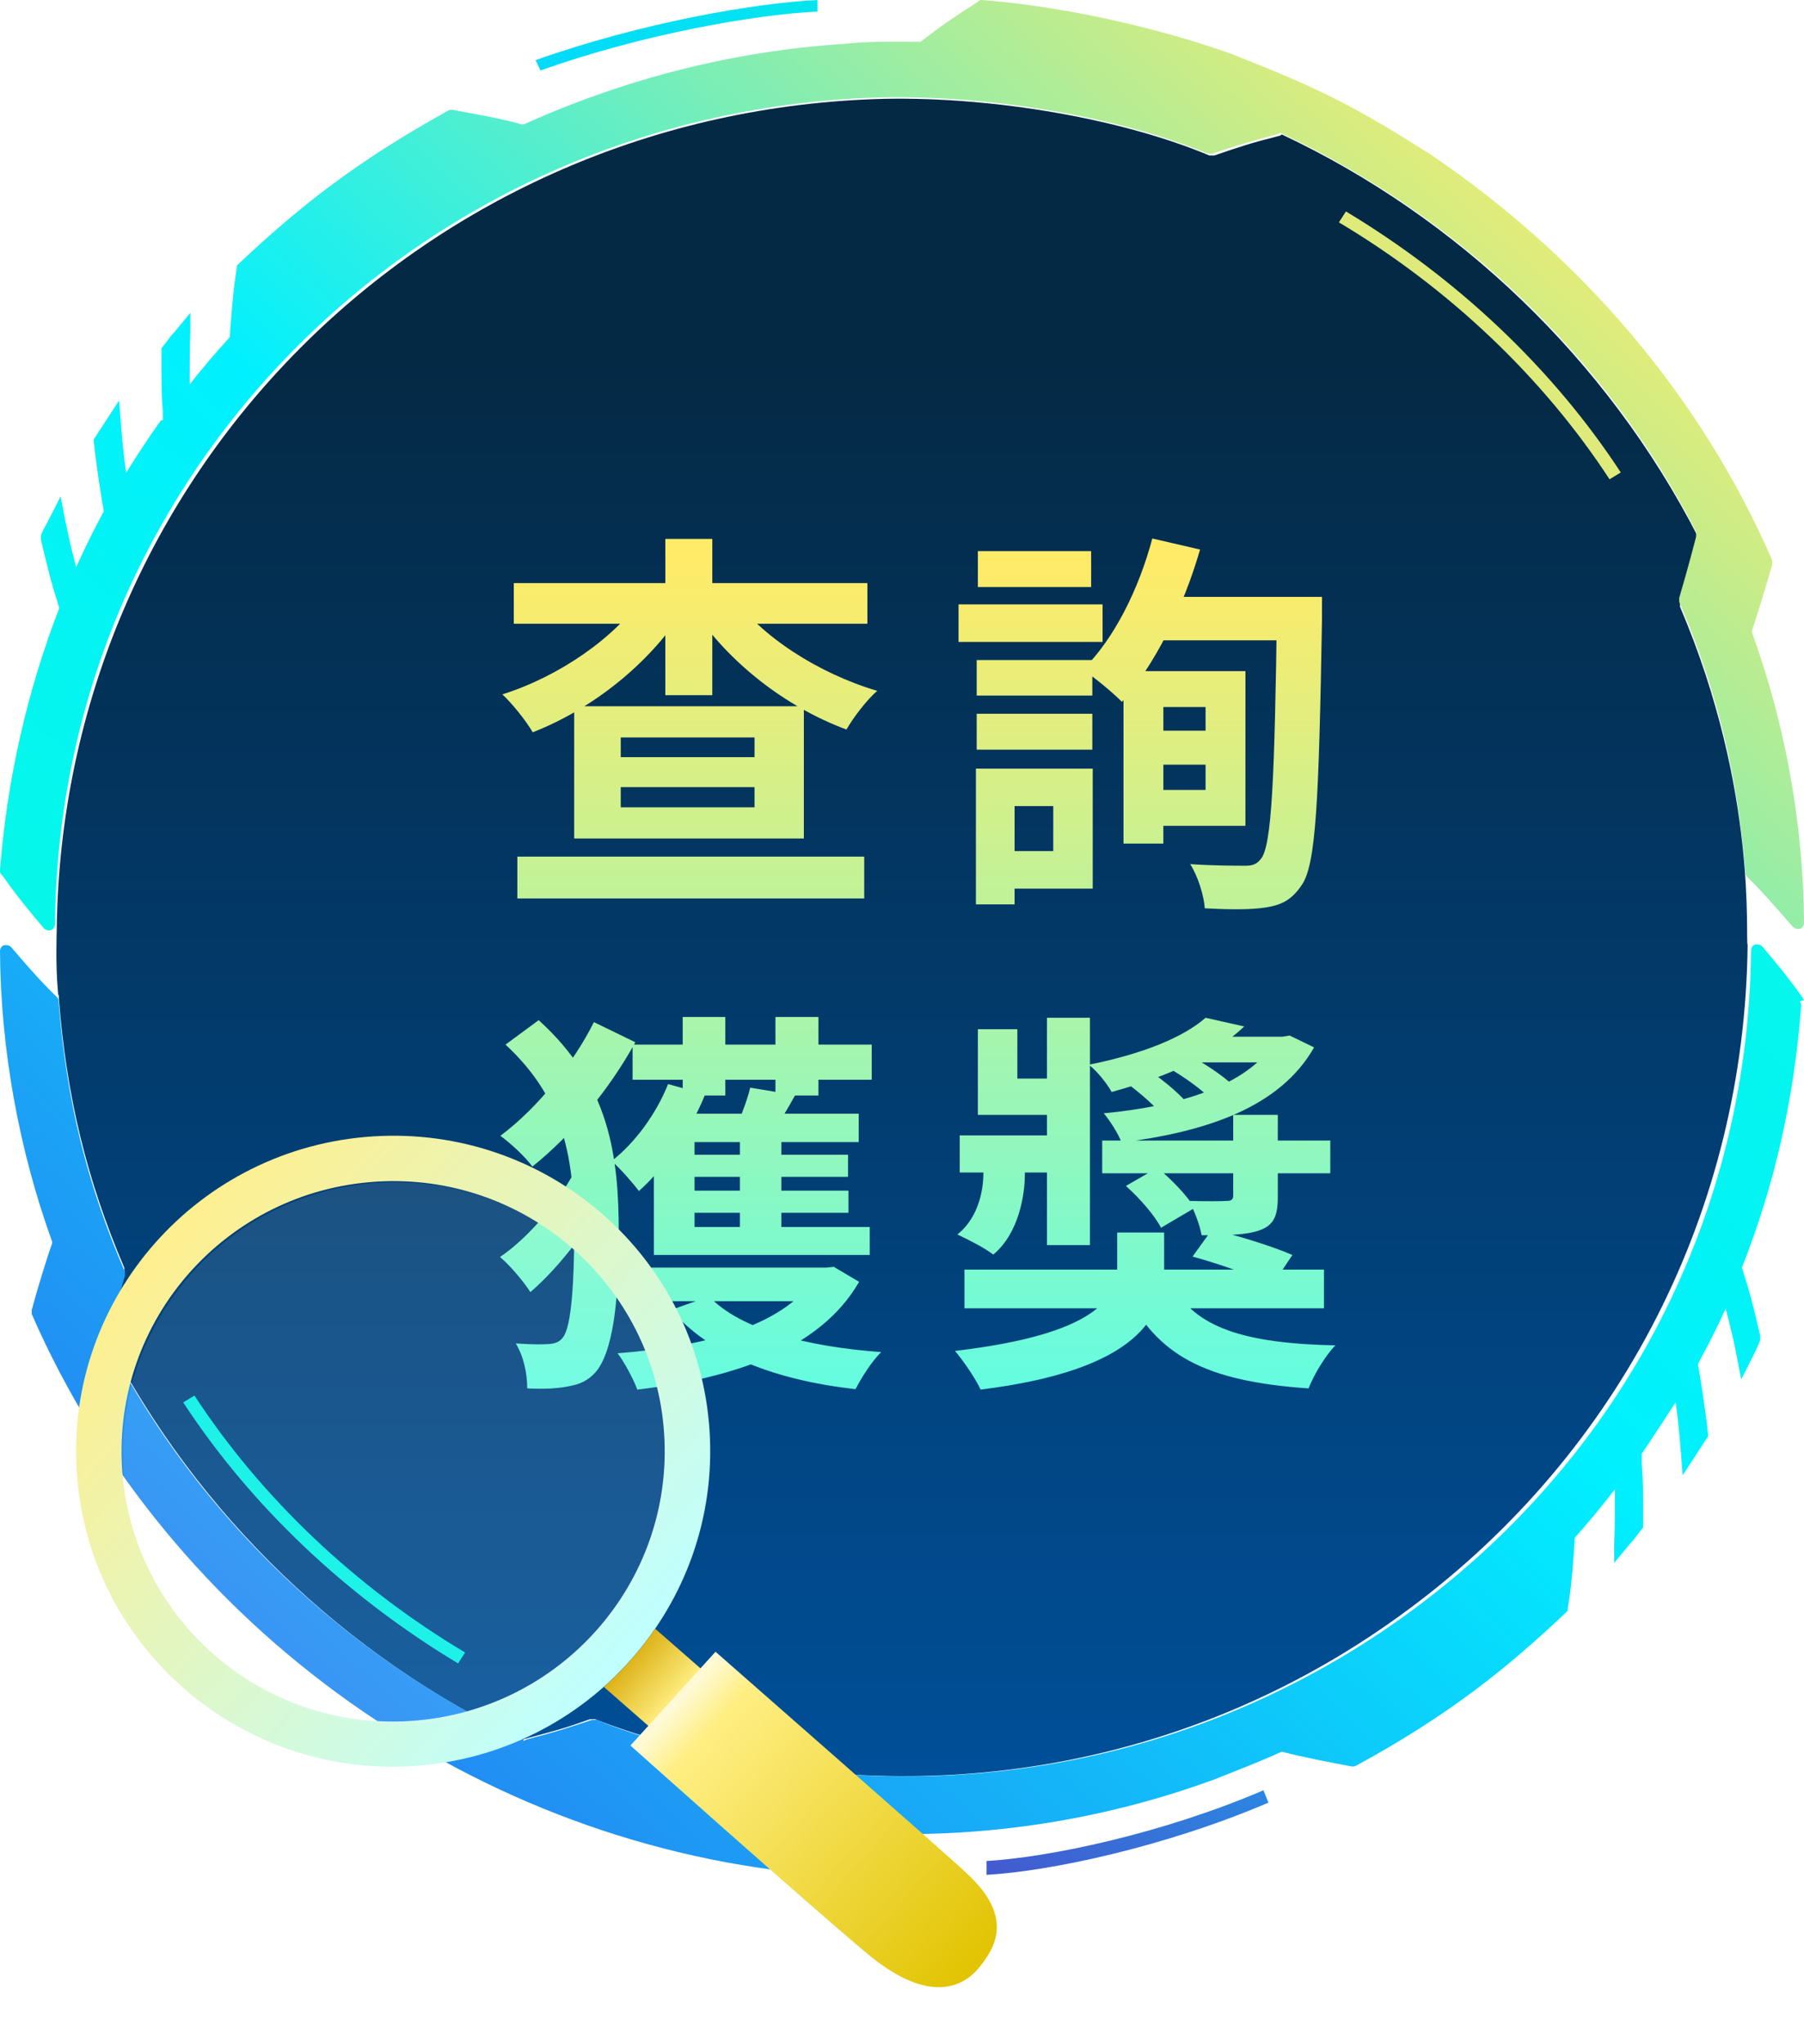 <svg width="128" height="145" viewBox="0 0 128 145" fill="none" xmlns="http://www.w3.org/2000/svg">
<path d="M4.175 70.588C4.175 70.588 4.175 70.737 4.175 70.836C4.725 77.835 6.175 83.741 8.824 89.945C8.824 90.044 8.824 90.143 8.824 90.243C8.074 92.823 7.824 93.866 7.674 94.61V94.858C7.674 94.858 7.624 94.908 7.574 94.958C14.023 107.514 24.621 117.59 37.068 123.446C37.118 123.446 37.168 123.347 37.268 123.347C39.468 122.752 40.068 122.603 41.867 121.957C41.967 121.957 42.117 121.957 42.217 121.957C43.567 122.503 45.766 123.198 47.366 123.695C65.762 128.807 84.958 125.332 100.005 114.116C115.052 102.948 123.8 85.726 124 67.015C123.8 66.816 124.8 56.145 119.201 43.042C119.201 42.943 119.201 42.844 119.201 42.745C119.951 40.164 120.201 39.122 120.351 38.377V38.129C120.351 38.129 120.401 38.079 120.451 38.03C114.002 25.473 103.404 15.397 90.957 9.541C90.907 9.541 90.857 9.64 90.757 9.64C88.607 10.186 88.058 10.385 86.158 11.03C86.058 11.03 85.908 11.03 85.808 11.03C79.659 8.449 70.611 6.861 62.763 7.01C30.169 7.804 4.375 33.712 4.025 65.972C4.025 66.171 3.925 68.454 4.125 70.489C4.125 70.489 4.125 70.539 4.125 70.588H4.175Z" fill="url(#paint0_linear_432_1513)"/>
<path d="M11.405 29.835C10.554 31.018 9.754 32.251 8.954 33.533C8.753 32.251 8.653 30.969 8.553 29.736L8.453 28.405L6.653 31.166V31.314C6.803 32.892 7.253 35.654 7.353 36.196V36.295C6.653 37.577 6.002 38.908 5.402 40.24C4.902 38.317 4.752 37.478 4.602 36.788L4.302 35.21L3.651 36.492C3.351 37.084 3.168 37.429 3.101 37.528C3.101 37.528 3.001 37.725 2.901 37.971V38.119V38.267C3.501 40.832 3.701 41.522 4.052 42.607L4.202 43.149C1.951 48.968 0.5 55.231 0 61.74C0 61.839 7.45058e-09 61.938 0.1 62.036L0.3 62.283C0.75 62.924 1.301 63.713 3.101 65.834C3.201 65.981 3.451 66.031 3.601 65.981C3.801 65.932 3.902 65.735 3.902 65.538C4.202 33.484 30.012 7.742 62.624 6.904C70.478 6.756 79.531 8.334 85.683 10.898C85.784 10.898 85.883 10.898 86.034 10.898C87.934 10.257 88.485 10.109 90.635 9.518C90.685 9.518 90.735 9.468 90.835 9.419C103.34 15.287 113.945 25.248 120.347 37.725C120.347 37.725 120.347 37.774 120.347 37.824V38.07C120.147 38.81 119.897 39.845 119.147 42.41C119.147 42.508 119.147 42.607 119.147 42.706C121.798 48.87 123.298 54.985 123.848 61.938C123.848 62.036 123.898 62.135 123.998 62.234L124.199 62.431C124.699 62.924 125.399 63.664 127.2 65.735C127.35 65.883 127.55 65.932 127.7 65.883C127.9 65.834 128 65.636 128 65.439C127.95 58.338 126.649 51.335 124.299 44.826C124.299 44.826 124.299 44.826 124.299 44.777C124.649 43.741 125.399 41.275 125.749 40.043C125.749 39.944 125.749 39.845 125.749 39.747C120.747 28.257 112.344 18.295 101.49 10.948C96.188 7.594 93.937 6.411 87.434 3.846C83.483 2.416 76.58 0.542 69.677 0C69.577 0 69.477 0 69.427 0.099C67.276 1.479 66.676 1.923 65.776 2.614L65.326 2.959C64.925 2.959 64.525 2.959 64.125 2.959C62.775 2.959 61.374 2.959 59.973 3.107C52.12 3.6 44.367 5.572 37.164 8.827H37.014C35.764 8.433 33.163 7.989 32.112 7.792H31.962L31.812 7.841C25.21 11.49 21.208 14.695 16.907 18.739L16.807 18.838V18.986C16.556 20.268 16.306 23.621 16.306 23.917C15.306 25.002 14.356 26.136 13.455 27.27C13.455 26.136 13.455 24.854 13.505 23.523V22.191L12.405 23.523C12.055 23.917 12.055 23.917 11.805 24.262L11.454 24.706V24.854C11.454 27.369 11.454 28.059 11.555 29.243V29.785L11.405 29.835Z" fill="url(#paint1_linear_432_1513)"/>
<path d="M58 0.819V0C53.494 0.216 45.392 1.638 38 4.267L38.354 5C45.595 2.414 53.595 1.034 58 0.819Z" fill="url(#paint2_linear_432_1513)"/>
<path d="M114.202 34L115 33.517C110.162 26.12 103.379 19.738 95.499 15L95 15.774C102.781 20.415 109.464 26.748 114.202 34Z" fill="#DEEB7B"/>
<path d="M128 70.943L127.85 70.697C127.349 70.007 126.799 69.218 125.047 67.148C124.946 67.049 124.846 67 124.696 67C124.646 67 124.596 67 124.546 67C124.346 67.049 124.246 67.246 124.246 67.444C124.045 86.075 115.285 103.13 100.217 114.22C85.15 125.311 65.977 128.81 47.506 123.733C45.904 123.29 43.701 122.6 42.35 122.008C42.249 122.008 42.149 122.008 41.999 122.008C40.197 122.6 39.647 122.797 37.394 123.388C37.344 123.388 37.294 123.438 37.194 123.487C24.679 117.621 14.066 107.665 7.659 95.194C7.659 95.194 7.659 95.145 7.659 95.096V94.849C7.859 94.11 8.11 93.075 8.86 90.512C8.86 90.413 8.86 90.314 8.86 90.216C6.157 83.956 4.706 78.041 4.155 70.993C4.155 70.894 4.105 70.795 4.005 70.697L3.804 70.5C3.304 70.007 2.603 69.317 0.801 67.197C0.701 67.099 0.601 67.049 0.451 67.049C0.4 67.049 0.35 67.049 0.3 67.049C0.1 67.099 0 67.296 0 67.493C0.05 74.492 1.352 81.59 3.704 88.096C3.704 88.096 3.704 88.096 3.704 88.195C3.354 89.131 2.603 91.596 2.253 92.927C2.253 93.025 2.253 93.124 2.253 93.223C11.964 115.453 33.94 131.078 58.268 133C58.368 133 58.468 133 58.569 132.951C60.721 131.571 61.322 131.127 62.223 130.437L62.673 130.092C70.783 130.289 78.742 128.958 86.251 126.198C87.853 125.557 89.405 124.966 90.906 124.276H91.007C92.258 124.621 94.861 125.114 95.912 125.311H96.063L96.213 125.261C102.821 121.663 106.975 118.311 111.13 114.368L111.23 114.27V114.122C111.481 112.84 111.681 110.228 111.731 109.193V109.094C112.732 107.96 113.683 106.827 114.584 105.644C114.584 107.172 114.584 108.355 114.534 109.538V110.869L115.636 109.538C115.986 109.143 115.986 109.143 116.236 108.798L116.587 108.355V108.207C116.587 105.693 116.587 104.954 116.487 103.82V103.13C117.287 101.947 118.088 100.715 118.889 99.483C119.09 100.813 119.19 102.095 119.29 103.327L119.39 104.658L121.192 101.898V101.75C121.042 100.173 120.591 97.412 120.491 96.87V96.722C121.192 95.441 121.843 94.159 122.443 92.828C122.944 94.751 123.094 95.539 123.244 96.279L123.545 97.856L124.196 96.574C124.496 95.983 124.663 95.638 124.696 95.539C124.696 95.539 124.796 95.342 124.896 95.046V94.898V94.751C124.296 92.188 124.095 91.497 123.745 90.413L123.595 89.92C125.898 84.104 127.299 77.992 127.8 71.338C127.8 71.239 127.8 71.14 127.7 71.042L128 70.943Z" fill="url(#paint3_linear_432_1513)"/>
<path d="M70 132.069V133C74.506 132.741 82.608 131.034 90 127.879L89.646 127C82.405 130.103 74.405 131.759 70 132.017V132.069Z" fill="url(#paint4_linear_432_1513)"/>
<path d="M13 99.484C17.838 106.88 24.621 113.262 32.501 118L33 117.226C25.22 112.585 18.536 106.252 13.798 99L13 99.484Z" fill="url(#paint5_linear_432_1513)"/>
<path d="M44.044 55.84H53.536V57.268H44.044V55.84ZM44.044 52.312H53.536V53.712H44.044V52.312ZM40.74 50.1V59.48H57.036V50.1H40.74ZM36.456 41.364V44.248H61.544V41.364H36.456ZM47.208 38.228V49.316H50.54V38.228H47.208ZM45.668 42.26C43.652 45.228 39.704 47.972 35.644 49.26C36.344 49.904 37.324 51.136 37.8 51.948C42.084 50.268 46.06 47.076 48.468 43.324L45.668 42.26ZM51.94 42.232L49.224 43.268C51.688 46.992 55.748 50.156 60.06 51.752C60.536 50.912 61.516 49.624 62.244 49.008C58.072 47.776 53.984 45.144 51.94 42.232ZM36.708 60.768V63.736H61.32V60.768H36.708Z" fill="url(#paint6_linear_432_1513)"/>
<path d="M81.228 51.836V54.244H86.8V51.836H81.228ZM81.564 42.344V45.424H91.672V42.344H81.564ZM81.564 47.608V50.156H85.54V56.036H81.564V58.584H88.368V47.608H81.564ZM79.716 47.608V59.844H82.544V47.608H79.716ZM90.608 42.344V43.044C90.44 55.168 90.244 60.012 89.46 60.936C89.152 61.328 88.844 61.412 88.34 61.412C87.612 61.412 86.128 61.412 84.448 61.3C85.008 62.168 85.428 63.568 85.484 64.436C87.08 64.52 88.732 64.548 89.768 64.38C90.888 64.212 91.616 63.876 92.344 62.812C93.38 61.356 93.576 56.904 93.8 43.912C93.8 43.492 93.8 42.344 93.8 42.344H90.608ZM81.76 38.2C80.808 41.784 79.044 45.34 76.832 47.496C77.616 48.028 79.016 49.176 79.604 49.792C81.9 47.216 83.944 43.156 85.148 38.984L81.76 38.2ZM69.3 46.824V49.344H77.504V46.824H69.3ZM69.384 39.096V41.644H77.42V39.096H69.384ZM69.3 50.632V53.18H77.504V50.632H69.3ZM68.012 42.876V45.536H78.232V42.876H68.012ZM70.756 54.524V57.184H74.732V60.376H70.756V63.036H77.532V54.524H70.756ZM69.244 54.524V64.156H71.988V54.524H69.244Z" fill="url(#paint7_linear_432_1513)"/>
<path d="M35.868 74.104C40.068 77.996 40.74 82.224 40.74 87.46C40.74 90.932 40.544 94.096 39.956 94.852C39.76 95.132 39.508 95.272 39.116 95.328C38.612 95.384 37.772 95.384 36.596 95.3C37.156 96.224 37.408 97.428 37.408 98.492C38.556 98.548 39.676 98.52 40.684 98.268C41.356 98.128 41.972 97.736 42.392 97.176C43.652 95.44 43.904 91.464 43.904 87.516C43.904 81.972 43.26 76.932 38.22 72.368L35.868 74.104ZM40.992 82.672C39.844 85.052 37.52 87.796 35.476 89.168C36.204 89.784 37.128 90.876 37.632 91.66C39.732 89.868 42.14 86.704 43.4 84.1L40.992 82.672ZM42.14 72.508C40.684 75.42 38.136 78.612 35.504 80.572C36.232 81.104 37.296 82.084 37.772 82.756C40.516 80.572 43.232 77.296 45.08 73.936L42.14 72.508ZM44.884 74.104V76.596H61.852V74.104H44.884ZM46.396 87.04V89.028H61.712V87.04H46.396ZM45.472 89.924V92.304H58.8V89.924H45.472ZM47.516 81.916V83.484H60.172V81.916H47.516ZM47.516 84.464V86.032H60.2V84.464H47.516ZM48.44 72.144V77.716H51.464V72.144H48.44ZM52.5 80.068V88.104H55.44V80.068H52.5ZM55.02 72.144V77.716H58.072V72.144H55.02ZM47.404 76.904C46.564 79.004 45.08 81.048 43.4 82.364C43.988 82.868 44.94 83.96 45.332 84.492C47.18 82.84 48.972 80.264 50.036 77.632L47.404 76.904ZM46.396 80.88V88.496H49.28V79.508L46.396 80.88ZM47.74 79.004L46.732 81.02H60.928V79.004H47.74ZM53.228 77.156C53.06 77.912 52.64 79.004 52.304 79.816L54.824 80.348C55.272 79.676 55.832 78.752 56.42 77.688L53.228 77.156ZM58.016 89.924V90.344C55.888 93.956 50.288 95.496 43.82 96C44.296 96.616 44.968 97.876 45.22 98.576C52.024 97.764 58.184 95.748 60.956 90.932L59.164 89.868L58.632 89.924H58.016ZM50.316 91.968L47.628 92.92C50.372 96.14 55.02 97.904 60.704 98.548C61.096 97.764 61.88 96.532 62.524 95.916C57.176 95.524 52.5 94.292 50.316 91.968Z" fill="url(#paint8_linear_432_1513)"/>
<path d="M68.432 90.064V92.808H93.94V90.064H68.432ZM83.104 90.988L79.8 91.464C82.012 96.168 85.54 97.988 92.848 98.492C93.212 97.54 94.052 96.14 94.752 95.44C88.34 95.3 84.7 94.208 83.104 90.988ZM84.616 89.14C86.492 89.644 88.984 90.54 90.272 91.156L91.7 89.028C90.356 88.44 87.808 87.628 85.988 87.236L84.616 89.14ZM78.204 80.908V83.232H94.388V80.908H78.204ZM87.5 79.088V84.8C87.5 85.108 87.36 85.192 87.024 85.192C86.688 85.22 85.456 85.22 84.364 85.192C84.728 85.864 85.12 86.844 85.26 87.628C87.08 87.628 88.396 87.628 89.404 87.264C90.384 86.9 90.664 86.256 90.664 84.912V79.088H87.5ZM68.096 80.544V83.176H75.936V80.544H68.096ZM74.284 72.2V88.328H77.336V72.2H74.284ZM69.384 73.012V79.088H76.02V76.512H72.184V73.012H69.384ZM79.884 84.128C80.864 84.996 81.956 86.256 82.376 87.096L84.756 85.696C84.252 84.828 83.104 83.652 82.124 82.84L79.884 84.128ZM79.24 76.344C80.388 77.1 81.732 78.22 82.376 79.004L84.252 78.276C83.58 77.464 82.208 76.344 81.06 75.644L79.24 76.344ZM82.096 75.308C83.524 76.036 85.204 77.184 85.988 78.052L87.668 77.156C86.8 76.288 85.092 75.168 83.664 74.496L82.096 75.308ZM90.44 73.544V73.908C88.536 77.016 83.636 78.472 78.316 78.976C78.764 79.508 79.352 80.432 79.576 81.048C85.54 80.292 90.804 78.584 93.24 74.3L91.504 73.46L90.972 73.544H90.44ZM85.54 72.2C83.972 73.572 81.144 74.748 77.252 75.532C77.812 75.952 78.54 76.848 78.876 77.464C83.048 76.316 86.072 74.888 88.284 72.816L85.54 72.2ZM84.924 73.544L82.432 75.364H91.308V73.544H84.924ZM69.776 81.916V83.232C69.776 84.212 69.524 86.312 67.928 87.572C68.656 87.908 69.916 88.552 70.476 89C72.352 87.432 72.716 84.632 72.716 83.316V81.916H69.776ZM79.268 87.432V89.896C79.268 92.08 77.756 94.656 67.76 95.832C68.376 96.56 69.216 97.792 69.58 98.576C80.808 97.176 82.6 93.368 82.6 89.98V87.432H79.268Z" fill="url(#paint9_linear_432_1513)"/>
<g clip-path="url(#clip0_432_1513)">
<path d="M29.129 122.083C18.512 122.769 9.346 114.758 8.664 104.197C7.982 93.636 16.041 84.513 26.659 83.828C37.276 83.142 46.443 91.153 47.124 101.714C47.806 112.275 39.755 121.397 29.129 122.083ZM26.451 80.615C14.057 81.415 4.646 92.068 5.442 104.397C6.239 116.734 16.942 126.088 29.335 125.279C41.739 124.478 51.141 113.825 50.345 101.497C49.558 89.168 38.855 79.814 26.451 80.615Z" fill="url(#paint10_linear_432_1513)"/>
<path d="M42.843 119.668L46.504 122.868L50.149 118.742L46.488 115.542C45.443 117.061 44.223 118.442 42.843 119.668Z" fill="url(#paint11_linear_432_1513)"/>
<path d="M44.737 123.821L50.768 117.172C50.768 117.172 67.967 132.244 68.533 132.837C72.034 136.02 70.559 138.223 69.477 139.569C68.501 140.777 66.092 142.41 61.502 138.563C56.911 134.715 44.729 123.821 44.729 123.821L44.737 123.821Z" fill="url(#paint12_linear_432_1513)"/>
<g filter="url(#filter0_b_432_1513)">
<path d="M47.281 101.843C47.965 112.436 39.898 121.579 29.262 122.266C18.625 122.953 9.449 114.923 8.765 104.33C8.081 93.738 16.149 84.594 26.785 83.907C37.421 83.22 46.597 91.251 47.281 101.843Z" fill="white" fill-opacity="0.1"/>
</g>
</g>
<defs>
<filter id="filter0_b_432_1513" x="-0.276" y="74.866" width="56.598" height="56.441" filterUnits="userSpaceOnUse" color-interpolation-filters="sRGB">
<feFlood flood-opacity="0" result="BackgroundImageFix"/>
<feGaussianBlur in="BackgroundImageFix" stdDeviation="4.5"/>
<feComposite in2="SourceAlpha" operator="in" result="effect1_backgroundBlur_432_1513"/>
<feBlend mode="normal" in="SourceGraphic" in2="effect1_backgroundBlur_432_1513" result="shape"/>
</filter>
<linearGradient id="paint0_linear_432_1513" x1="64" y1="7" x2="64" y2="126" gradientUnits="userSpaceOnUse">
<stop offset="0.156" stop-color="#042945"/>
<stop offset="1" stop-color="#004F98"/>
</linearGradient>
<linearGradient id="paint1_linear_432_1513" x1="2.101" y1="117.366" x2="113.358" y2="-5.275" gradientUnits="userSpaceOnUse">
<stop stop-color="#0CFFD2"/>
<stop offset="0.469" stop-color="#00F0FF"/>
<stop offset="0.938" stop-color="#FFEB68"/>
</linearGradient>
<linearGradient id="paint2_linear_432_1513" x1="-31.721" y1="76.293" x2="63.144" y2="-44.812" gradientUnits="userSpaceOnUse">
<stop stop-color="#FF00D9"/>
<stop offset="0.39" stop-color="#8A42FF"/>
<stop offset="0.6" stop-color="#00D5FF"/>
<stop offset="1" stop-color="#0CFFD2"/>
</linearGradient>
<linearGradient id="paint3_linear_432_1513" x1="17.37" y1="131.768" x2="128.562" y2="9.046" gradientUnits="userSpaceOnUse">
<stop stop-color="#2979F1"/>
<stop offset="0.516" stop-color="#00F0FF"/>
<stop offset="1" stop-color="#0CFFD2"/>
</linearGradient>
<linearGradient id="paint4_linear_432_1513" x1="49.848" y1="163.466" x2="166.873" y2="38.97" gradientUnits="userSpaceOnUse">
<stop stop-color="#7500AC"/>
<stop offset="0.5" stop-color="#00D5FF"/>
<stop offset="1" stop-color="#0CFFD2"/>
</linearGradient>
<linearGradient id="paint5_linear_432_1513" x1="8.711" y1="123.511" x2="117.59" y2="1.442" gradientUnits="userSpaceOnUse">
<stop stop-color="#08FADE"/>
<stop offset="0.521" stop-color="#00D5FF"/>
<stop offset="1" stop-color="#0CFFD2"/>
</linearGradient>
<linearGradient id="paint6_linear_432_1513" x1="65.5" y1="40" x2="65.5" y2="108" gradientUnits="userSpaceOnUse">
<stop stop-color="#FFEB68"/>
<stop offset="1" stop-color="#4BFFF4"/>
</linearGradient>
<linearGradient id="paint7_linear_432_1513" x1="65.5" y1="40" x2="65.5" y2="108" gradientUnits="userSpaceOnUse">
<stop stop-color="#FFEB68"/>
<stop offset="1" stop-color="#4BFFF4"/>
</linearGradient>
<linearGradient id="paint8_linear_432_1513" x1="65.5" y1="40" x2="65.5" y2="108" gradientUnits="userSpaceOnUse">
<stop stop-color="#FFEB68"/>
<stop offset="1" stop-color="#4BFFF4"/>
</linearGradient>
<linearGradient id="paint9_linear_432_1513" x1="65.5" y1="40" x2="65.5" y2="108" gradientUnits="userSpaceOnUse">
<stop stop-color="#FFEB68"/>
<stop offset="1" stop-color="#4BFFF4"/>
</linearGradient>
<linearGradient id="paint10_linear_432_1513" x1="11.03" y1="88.169" x2="44.668" y2="117.886" gradientUnits="userSpaceOnUse">
<stop stop-color="#FFEF8F"/>
<stop offset="1" stop-color="#BFFFFF"/>
</linearGradient>
<linearGradient id="paint11_linear_432_1513" x1="43.5" y1="117.5" x2="47.519" y2="120.979" gradientUnits="userSpaceOnUse">
<stop stop-color="#D5A500"/>
<stop offset="1" stop-color="#FEED7F"/>
</linearGradient>
<linearGradient id="paint12_linear_432_1513" x1="48.079" y1="120.851" x2="69.524" y2="139.796" gradientUnits="userSpaceOnUse">
<stop stop-color="#FFF9D5"/>
<stop offset="0.099" stop-color="#FFEF84"/>
<stop offset="1" stop-color="#E1C300"/>
</linearGradient>
<clipPath id="clip0_432_1513">
<rect width="63.083" height="62.825" fill="white" transform="translate(4 82.065) rotate(-3.695)"/>
</clipPath>
</defs>
</svg>
